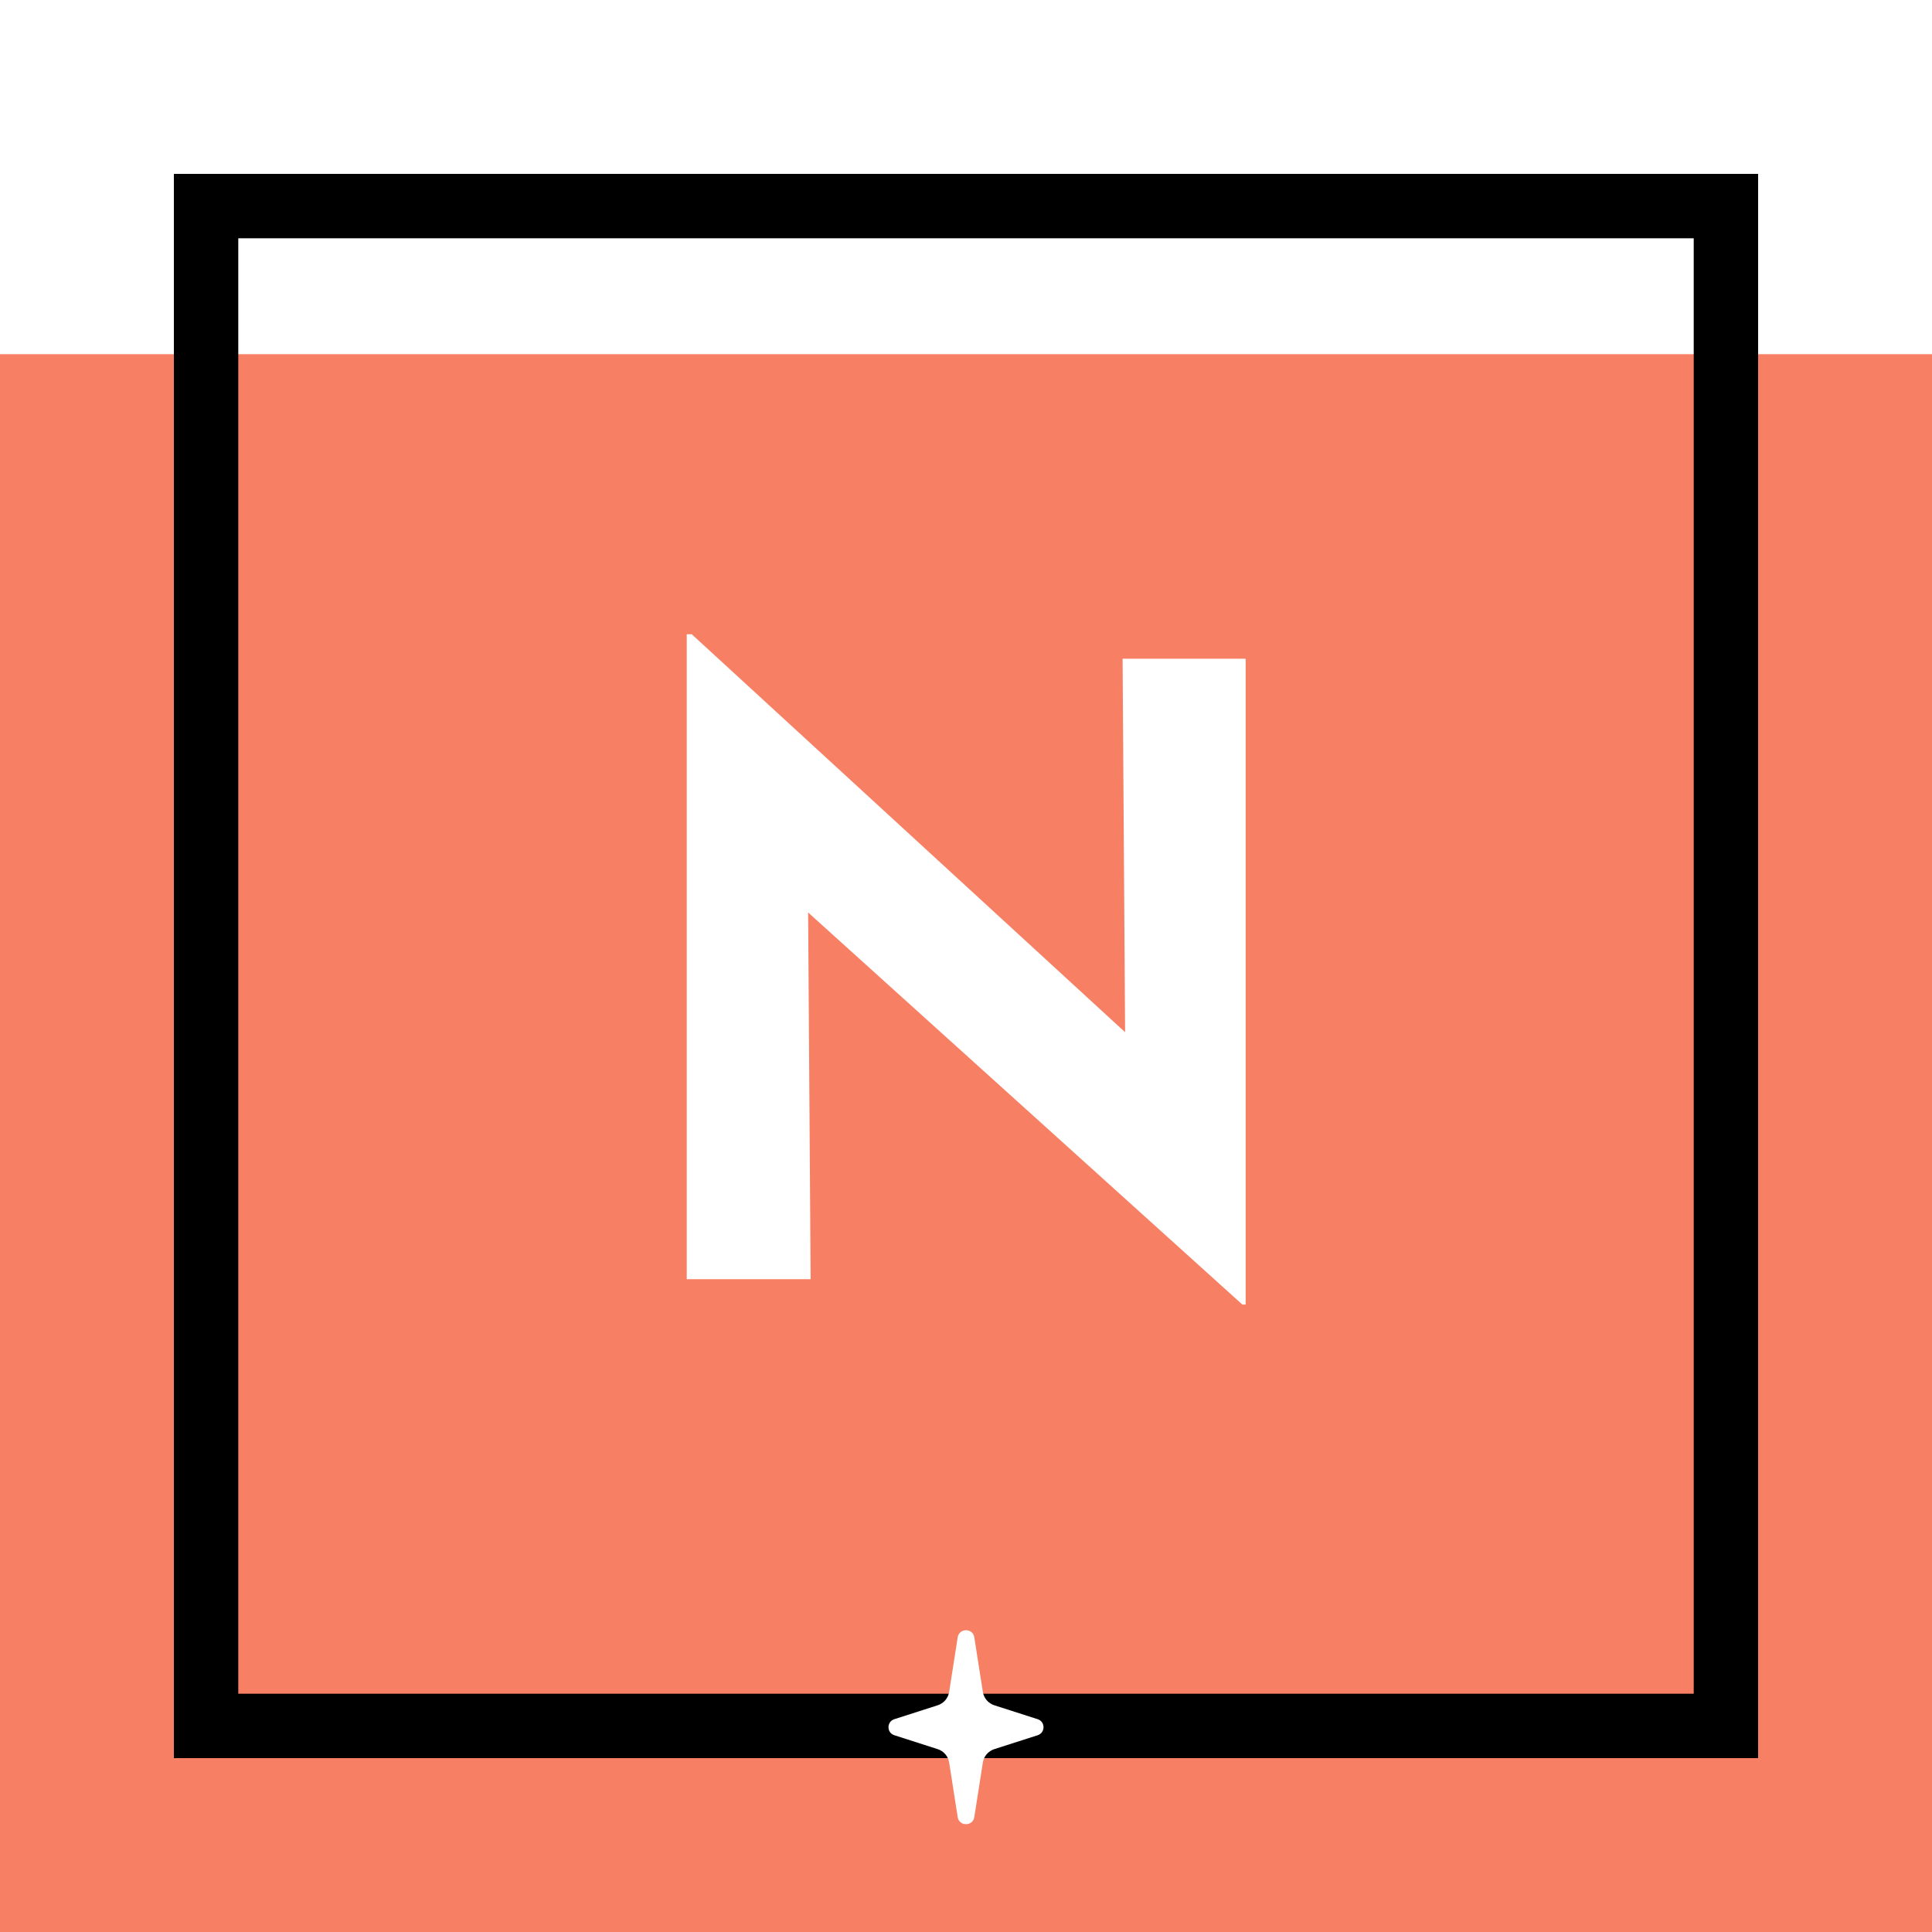 <svg width="60" height="60" viewBox="0 0 60 60" fill="none" xmlns="http://www.w3.org/2000/svg">
<rect x="0" y="0" width="60" height="60" fill="#333333" stroke="none"/>
<g clip-path="url(#clip0_229_5)">
<rect width="60" height="60" fill="white"/>
<rect width="60" height="60" fill="white"/>
<rect y="11" width="60" height="49" fill="#F77F64"/>
<rect x="6.4" y="6.4" width="47.2" height="47.2" stroke="black" stroke-width="2"/>
<path d="M38.685 20.457V40.513H38.581L25.097 28.338L25.175 39.727H21.327V19.698H21.484L34.941 32.056L34.863 20.457H38.685Z" fill="white"/>
<path d="M29.742 50.849C29.788 50.554 30.212 50.554 30.258 50.849L30.523 52.542C30.553 52.737 30.691 52.898 30.879 52.959L32.226 53.391C32.468 53.469 32.468 53.811 32.226 53.889L30.879 54.321C30.691 54.382 30.553 54.543 30.523 54.738L30.258 56.431C30.212 56.725 29.788 56.725 29.742 56.431L29.477 54.738C29.447 54.543 29.309 54.382 29.121 54.321L27.774 53.889C27.532 53.811 27.532 53.469 27.774 53.391L29.121 52.959C29.309 52.898 29.447 52.737 29.477 52.542L29.742 50.849Z" fill="white"/>
</g>
<defs>
<clipPath id="clip0_229_5">
<rect width="60" height="60" fill="white"/>
</clipPath>
</defs>
</svg>
